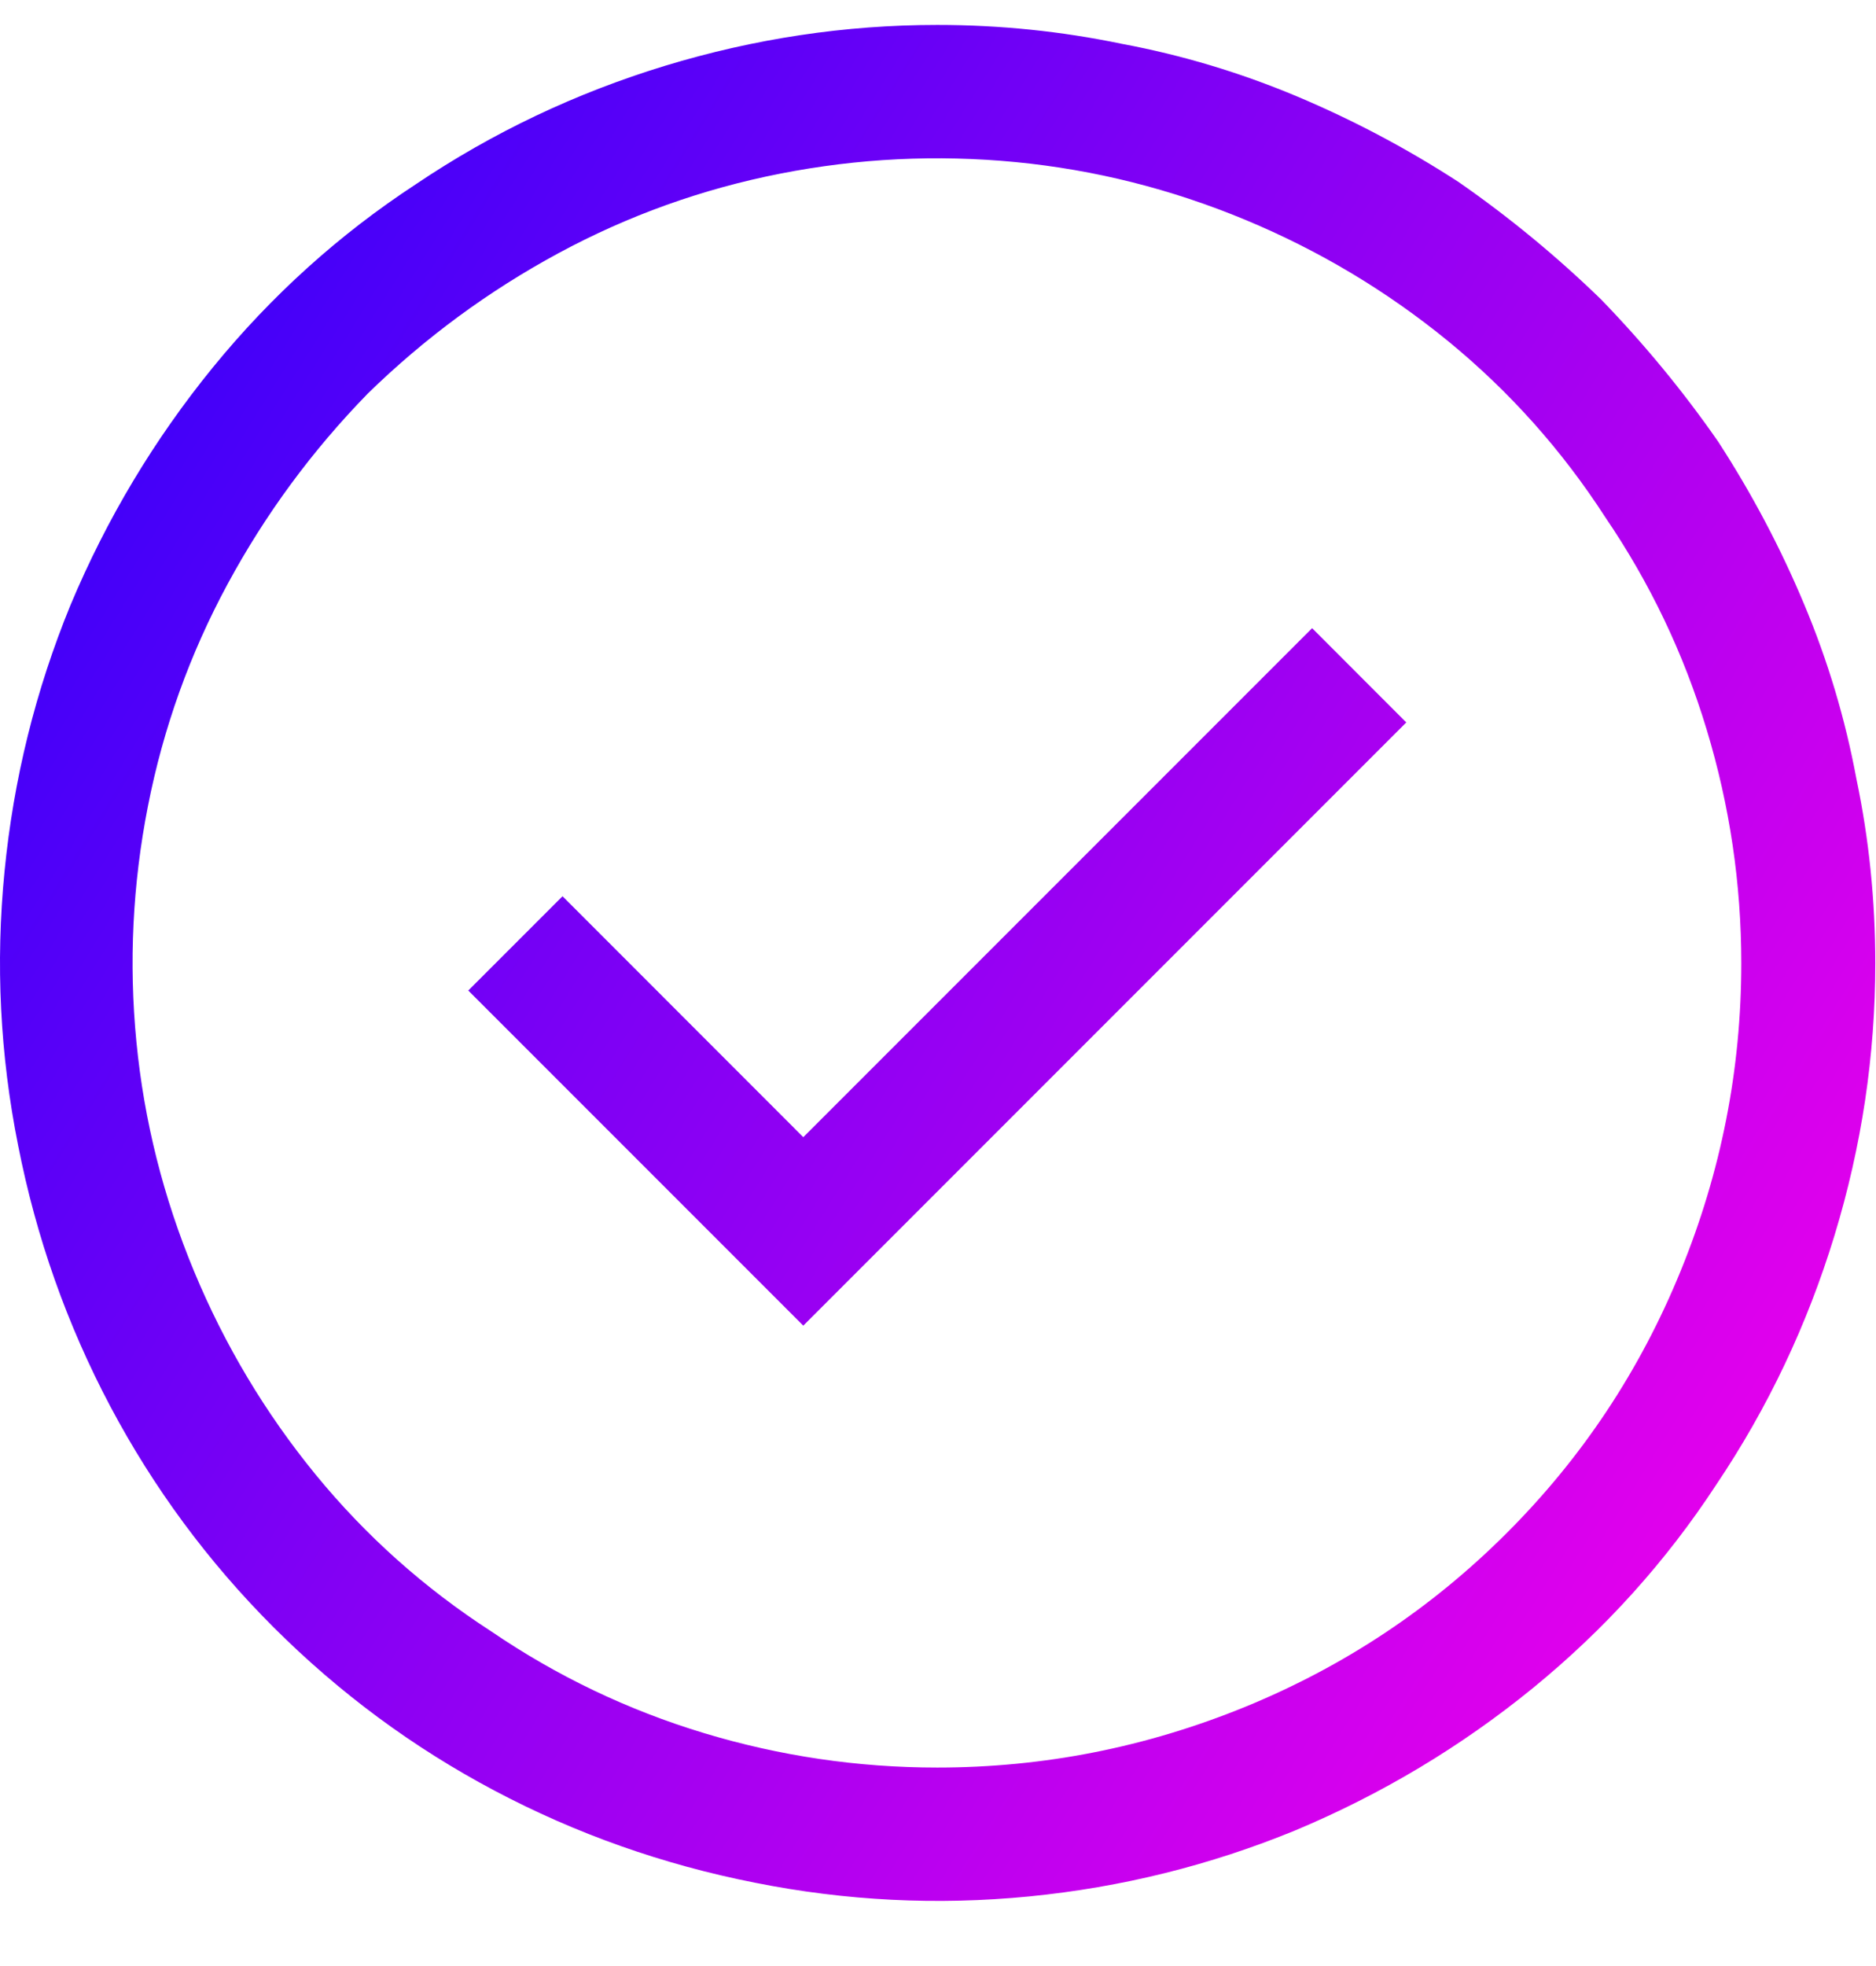 <svg width="21" height="22" viewBox="0 0 21 22" fill="none" xmlns="http://www.w3.org/2000/svg">
<path d="M4.656 2.061C5.516 1.482 6.445 1.041 7.445 0.736C8.445 0.432 9.461 0.279 10.492 0.279C11.195 0.279 11.883 0.35 12.555 0.49C13.227 0.615 13.879 0.811 14.512 1.076C15.145 1.342 15.75 1.662 16.328 2.037C16.891 2.428 17.422 2.865 17.922 3.35C18.406 3.85 18.844 4.381 19.234 4.943C19.609 5.521 19.93 6.127 20.195 6.76C20.461 7.393 20.656 8.045 20.781 8.717C20.922 9.389 20.992 10.076 20.992 10.779C20.992 11.81 20.84 12.826 20.535 13.826C20.23 14.826 19.789 15.756 19.211 16.615C18.648 17.475 17.965 18.232 17.16 18.889C16.355 19.545 15.469 20.076 14.5 20.482C13.547 20.873 12.555 21.119 11.523 21.221C10.492 21.322 9.469 21.271 8.453 21.068C7.422 20.865 6.449 20.521 5.535 20.037C4.621 19.553 3.797 18.943 3.062 18.209C2.328 17.475 1.719 16.65 1.234 15.736C0.75 14.822 0.406 13.85 0.203 12.818C0 11.803 -0.051 10.779 0.051 9.748C0.152 8.717 0.398 7.725 0.789 6.771C1.195 5.803 1.727 4.916 2.383 4.111C3.039 3.307 3.797 2.623 4.656 2.061ZM5.5 18.256C6.234 18.756 7.027 19.135 7.879 19.393C8.73 19.65 9.602 19.779 10.492 19.779C11.68 19.779 12.828 19.553 13.938 19.1C15.047 18.646 16.023 17.998 16.867 17.154C17.711 16.311 18.359 15.334 18.812 14.225C19.266 13.115 19.492 11.967 19.492 10.779C19.492 9.889 19.363 9.018 19.105 8.166C18.848 7.314 18.469 6.521 17.969 5.787C17.484 5.037 16.898 4.381 16.211 3.818C15.523 3.256 14.766 2.803 13.938 2.459C13.109 2.115 12.254 1.9 11.371 1.814C10.488 1.729 9.609 1.771 8.734 1.943C7.859 2.115 7.031 2.412 6.25 2.834C5.469 3.256 4.758 3.779 4.117 4.404C3.492 5.045 2.969 5.756 2.547 6.537C2.125 7.318 1.828 8.146 1.656 9.021C1.484 9.896 1.441 10.775 1.527 11.658C1.613 12.541 1.828 13.396 2.172 14.225C2.516 15.053 2.969 15.81 3.531 16.498C4.094 17.186 4.75 17.771 5.5 18.256ZM5.242 11.084L8.992 14.834L15.742 8.084L14.688 7.029L8.992 12.725L6.297 10.029L5.242 11.084Z" fill="url(#paint0_linear_1_1212)"/>
<defs>
<linearGradient id="paint0_linear_1_1212" x1="1.94455e-07" y1="0.279" x2="24.544" y2="15.57" gradientUnits="userSpaceOnUse">
<stop stop-color="#2600FC"/>
<stop offset="1" stop-color="#FF00EA"/>
</linearGradient>
</defs>
</svg>
